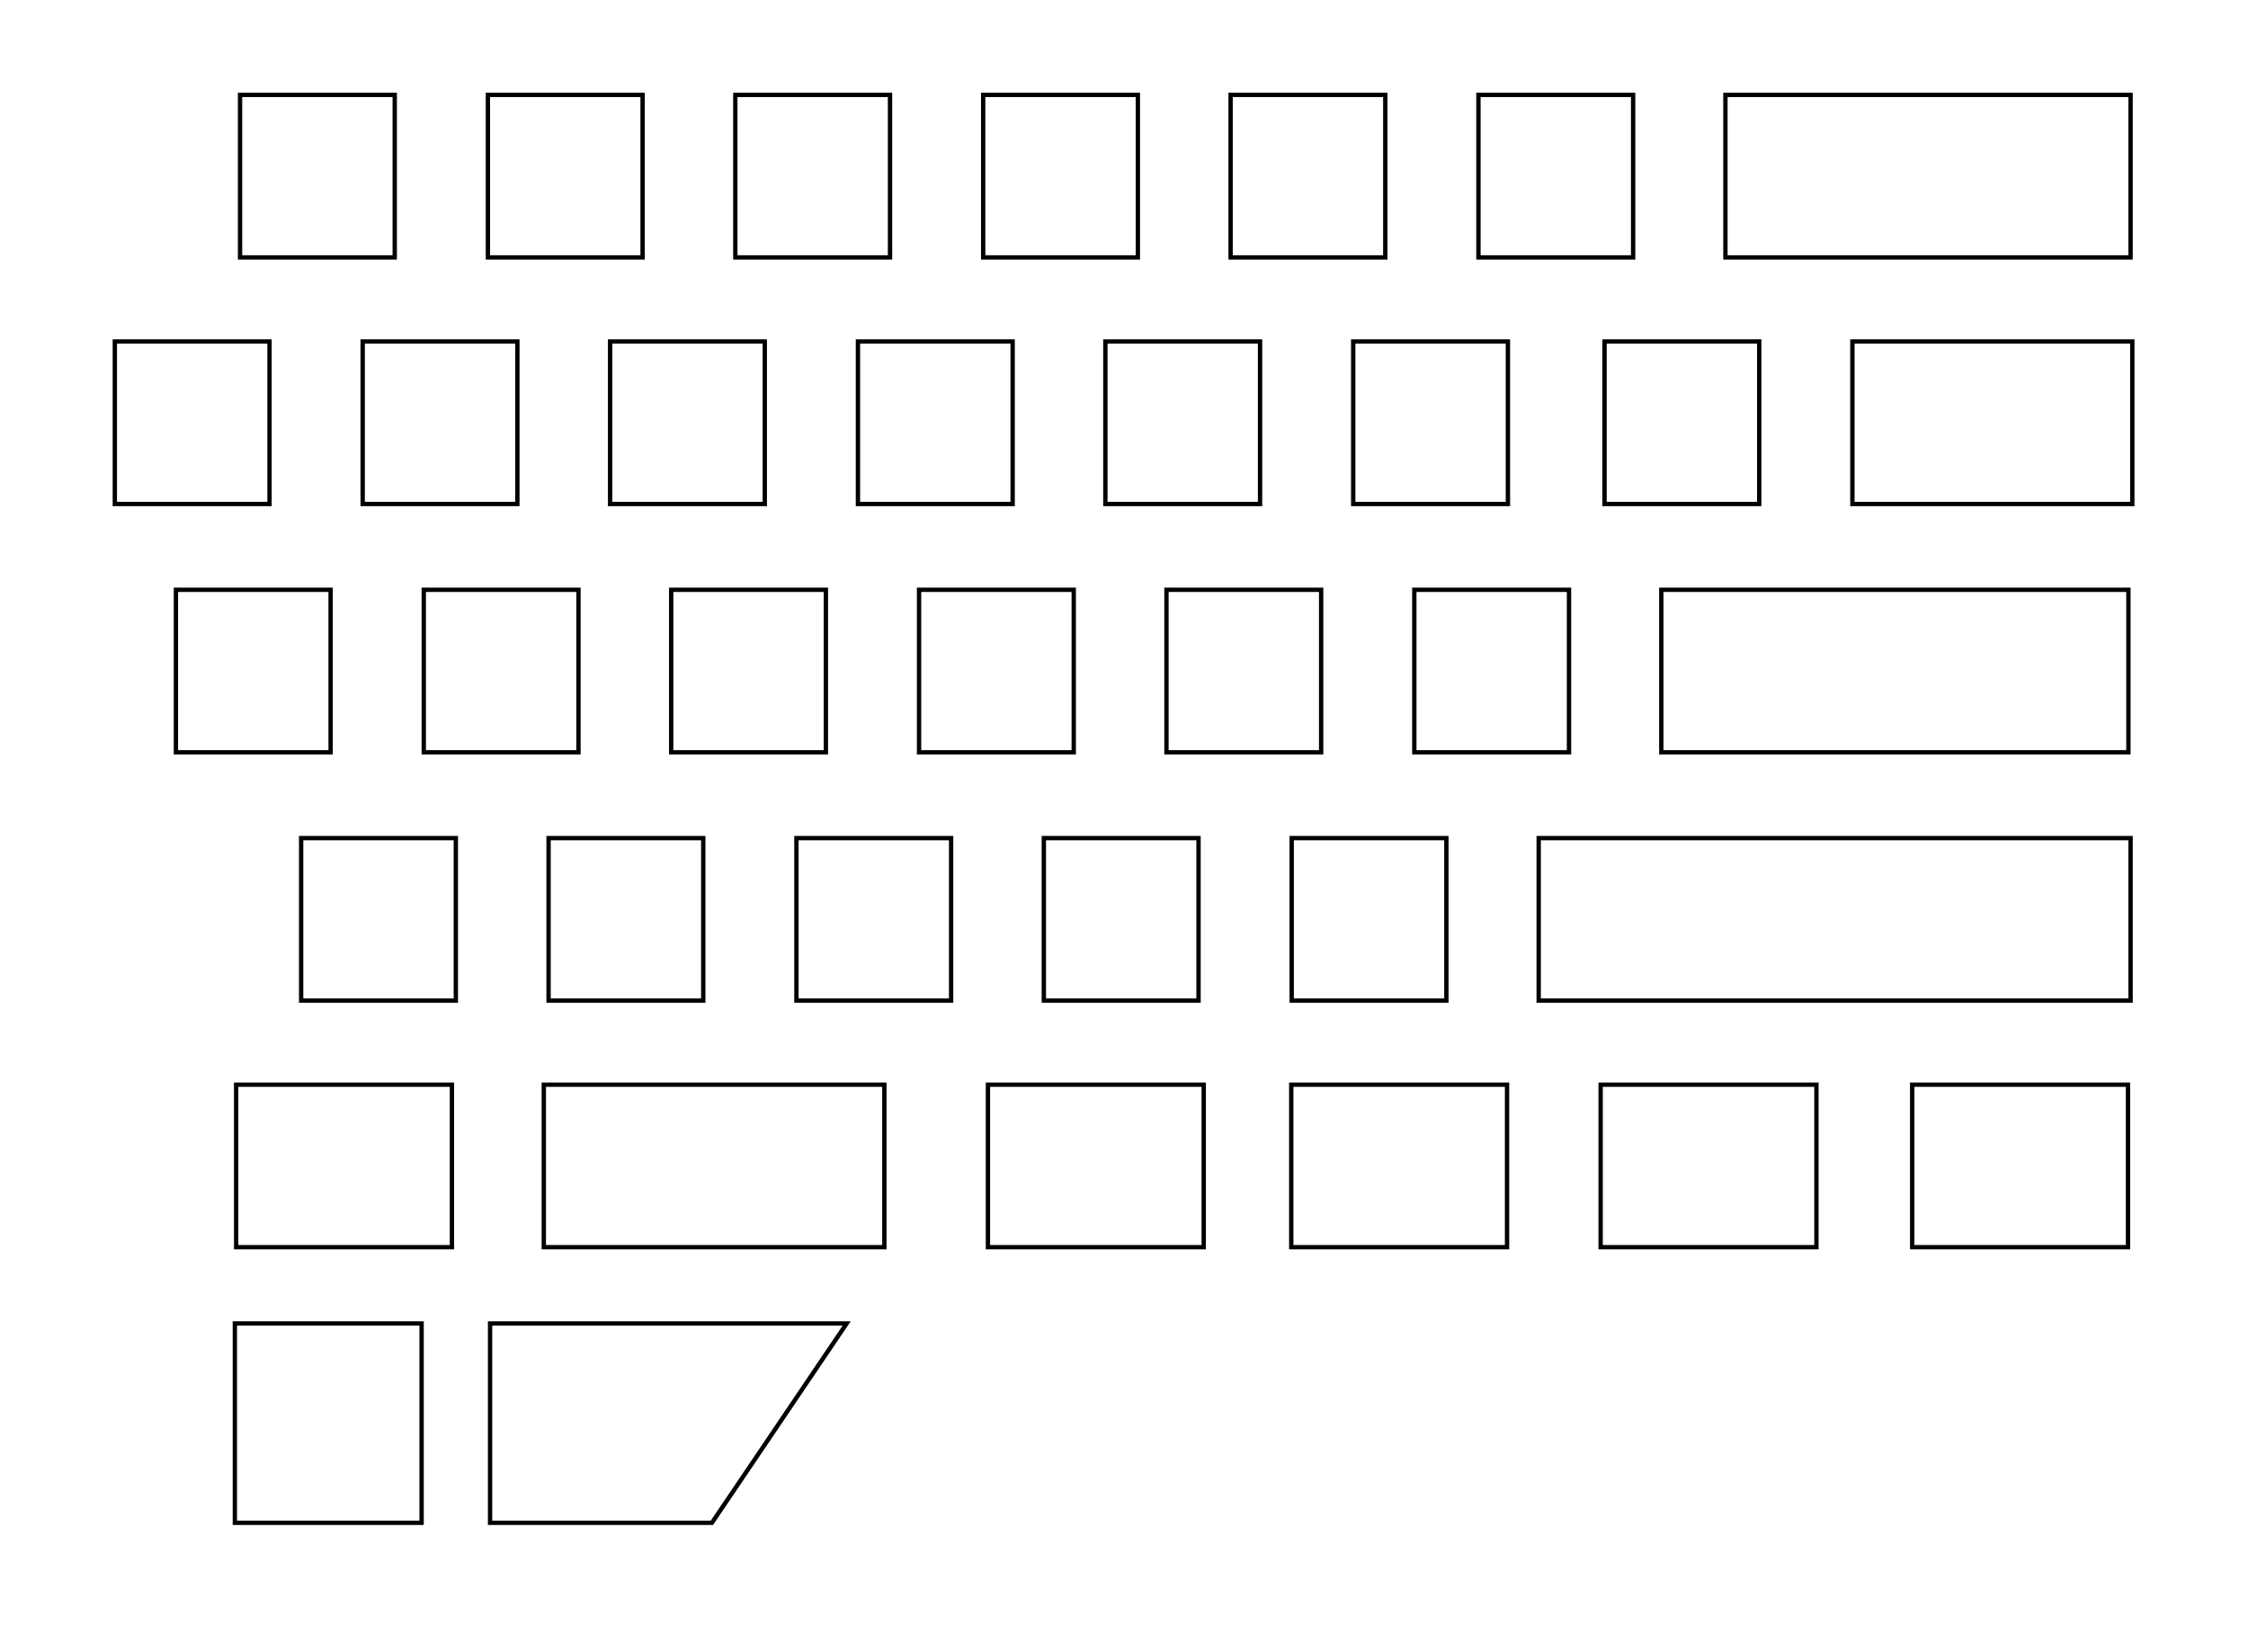 <?xml version="1.0" encoding="utf-8"?>
<!-- Generator: Adobe Illustrator 24.0.3, SVG Export Plug-In . SVG Version: 6.00 Build 0)  -->
<svg version="1.1" id="Layer_1" xmlns="http://www.w3.org/2000/svg" xmlns:xlink="http://www.w3.org/1999/xlink" x="0px" y="0px"
	 viewBox="0 0 518.8 381.2" style="enable-background:new 0 0 518.8 381.2;" xml:space="preserve">
<style type="text/css">
	.st0{fill:none;stroke:#000000;stroke-miterlimit:10;}
</style>
<g id="row1">
	<rect x="341.2" y="21.9" class="st0" width="35.7" height="37.5"/>
	<rect x="284" y="21.9" class="st0" width="35.7" height="37.5"/>
	<rect x="226.9" y="21.9" class="st0" width="35.7" height="37.5"/>
	<rect x="169.7" y="21.9" class="st0" width="35.7" height="37.5"/>
	<rect x="112.6" y="21.9" class="st0" width="35.7" height="37.5"/>
	<rect x="55.4" y="21.9" class="st0" width="35.7" height="37.5"/>
	<rect x="398.2" y="21.9" class="st0" width="93.5" height="37.5"/>
</g>
<g id="row2">
	<rect x="312.3" y="78.8" class="st0" width="35.7" height="37.5"/>
	<rect x="255.1" y="78.8" class="st0" width="35.7" height="37.5"/>
	<rect x="198" y="78.8" class="st0" width="35.7" height="37.5"/>
	<rect x="140.8" y="78.8" class="st0" width="35.7" height="37.5"/>
	<rect x="83.7" y="78.8" class="st0" width="35.7" height="37.5"/>
	<rect x="26.5" y="78.8" class="st0" width="35.7" height="37.5"/>
	<rect x="370.3" y="78.8" class="st0" width="35.7" height="37.5"/>
	<rect x="427.5" y="78.8" class="st0" width="64.6" height="37.5"/>
</g>
<g id="row3">
	<rect x="326.4" y="136.1" class="st0" width="35.7" height="37.5"/>
	<rect x="269.2" y="136.1" class="st0" width="35.7" height="37.5"/>
	<rect x="212.1" y="136.1" class="st0" width="35.7" height="37.5"/>
	<rect x="154.9" y="136.1" class="st0" width="35.7" height="37.5"/>
	<rect x="97.8" y="136.1" class="st0" width="35.7" height="37.5"/>
	<rect x="40.6" y="136.1" class="st0" width="35.7" height="37.5"/>
	<rect x="383.4" y="136.1" class="st0" width="107.8" height="37.5"/>
</g>
<g id="row4">
	<rect x="298.1" y="193.4" class="st0" width="35.7" height="37.5"/>
	<rect x="240.9" y="193.4" class="st0" width="35.7" height="37.5"/>
	<rect x="183.8" y="193.4" class="st0" width="35.7" height="37.5"/>
	<rect x="126.6" y="193.4" class="st0" width="35.7" height="37.5"/>
	<rect x="69.5" y="193.4" class="st0" width="35.7" height="37.5"/>
	<rect x="355.1" y="193.4" class="st0" width="136.6" height="37.5"/>
</g>
<g id="row5">
	<rect x="228" y="250.3" class="st0" width="49.8" height="37.5"/>
	<rect x="54.5" y="250.3" class="st0" width="49.8" height="37.5"/>
	<rect x="125.5" y="250.3" class="st0" width="78.6" height="37.5"/>
	<rect x="298" y="250.3" class="st0" width="49.8" height="37.5"/>
	<rect x="369.4" y="250.3" class="st0" width="49.8" height="37.5"/>
	<rect x="441.3" y="250.3" class="st0" width="49.8" height="37.5"/>
</g>
<g id="row6">
	<polygon class="st0" points="113.1,305.4 195.4,305.4 164.3,351.4 113.1,351.4 	"/>
	<rect x="54.2" y="305.4" class="st0" width="43.1" height="46"/>
</g>
</svg>
